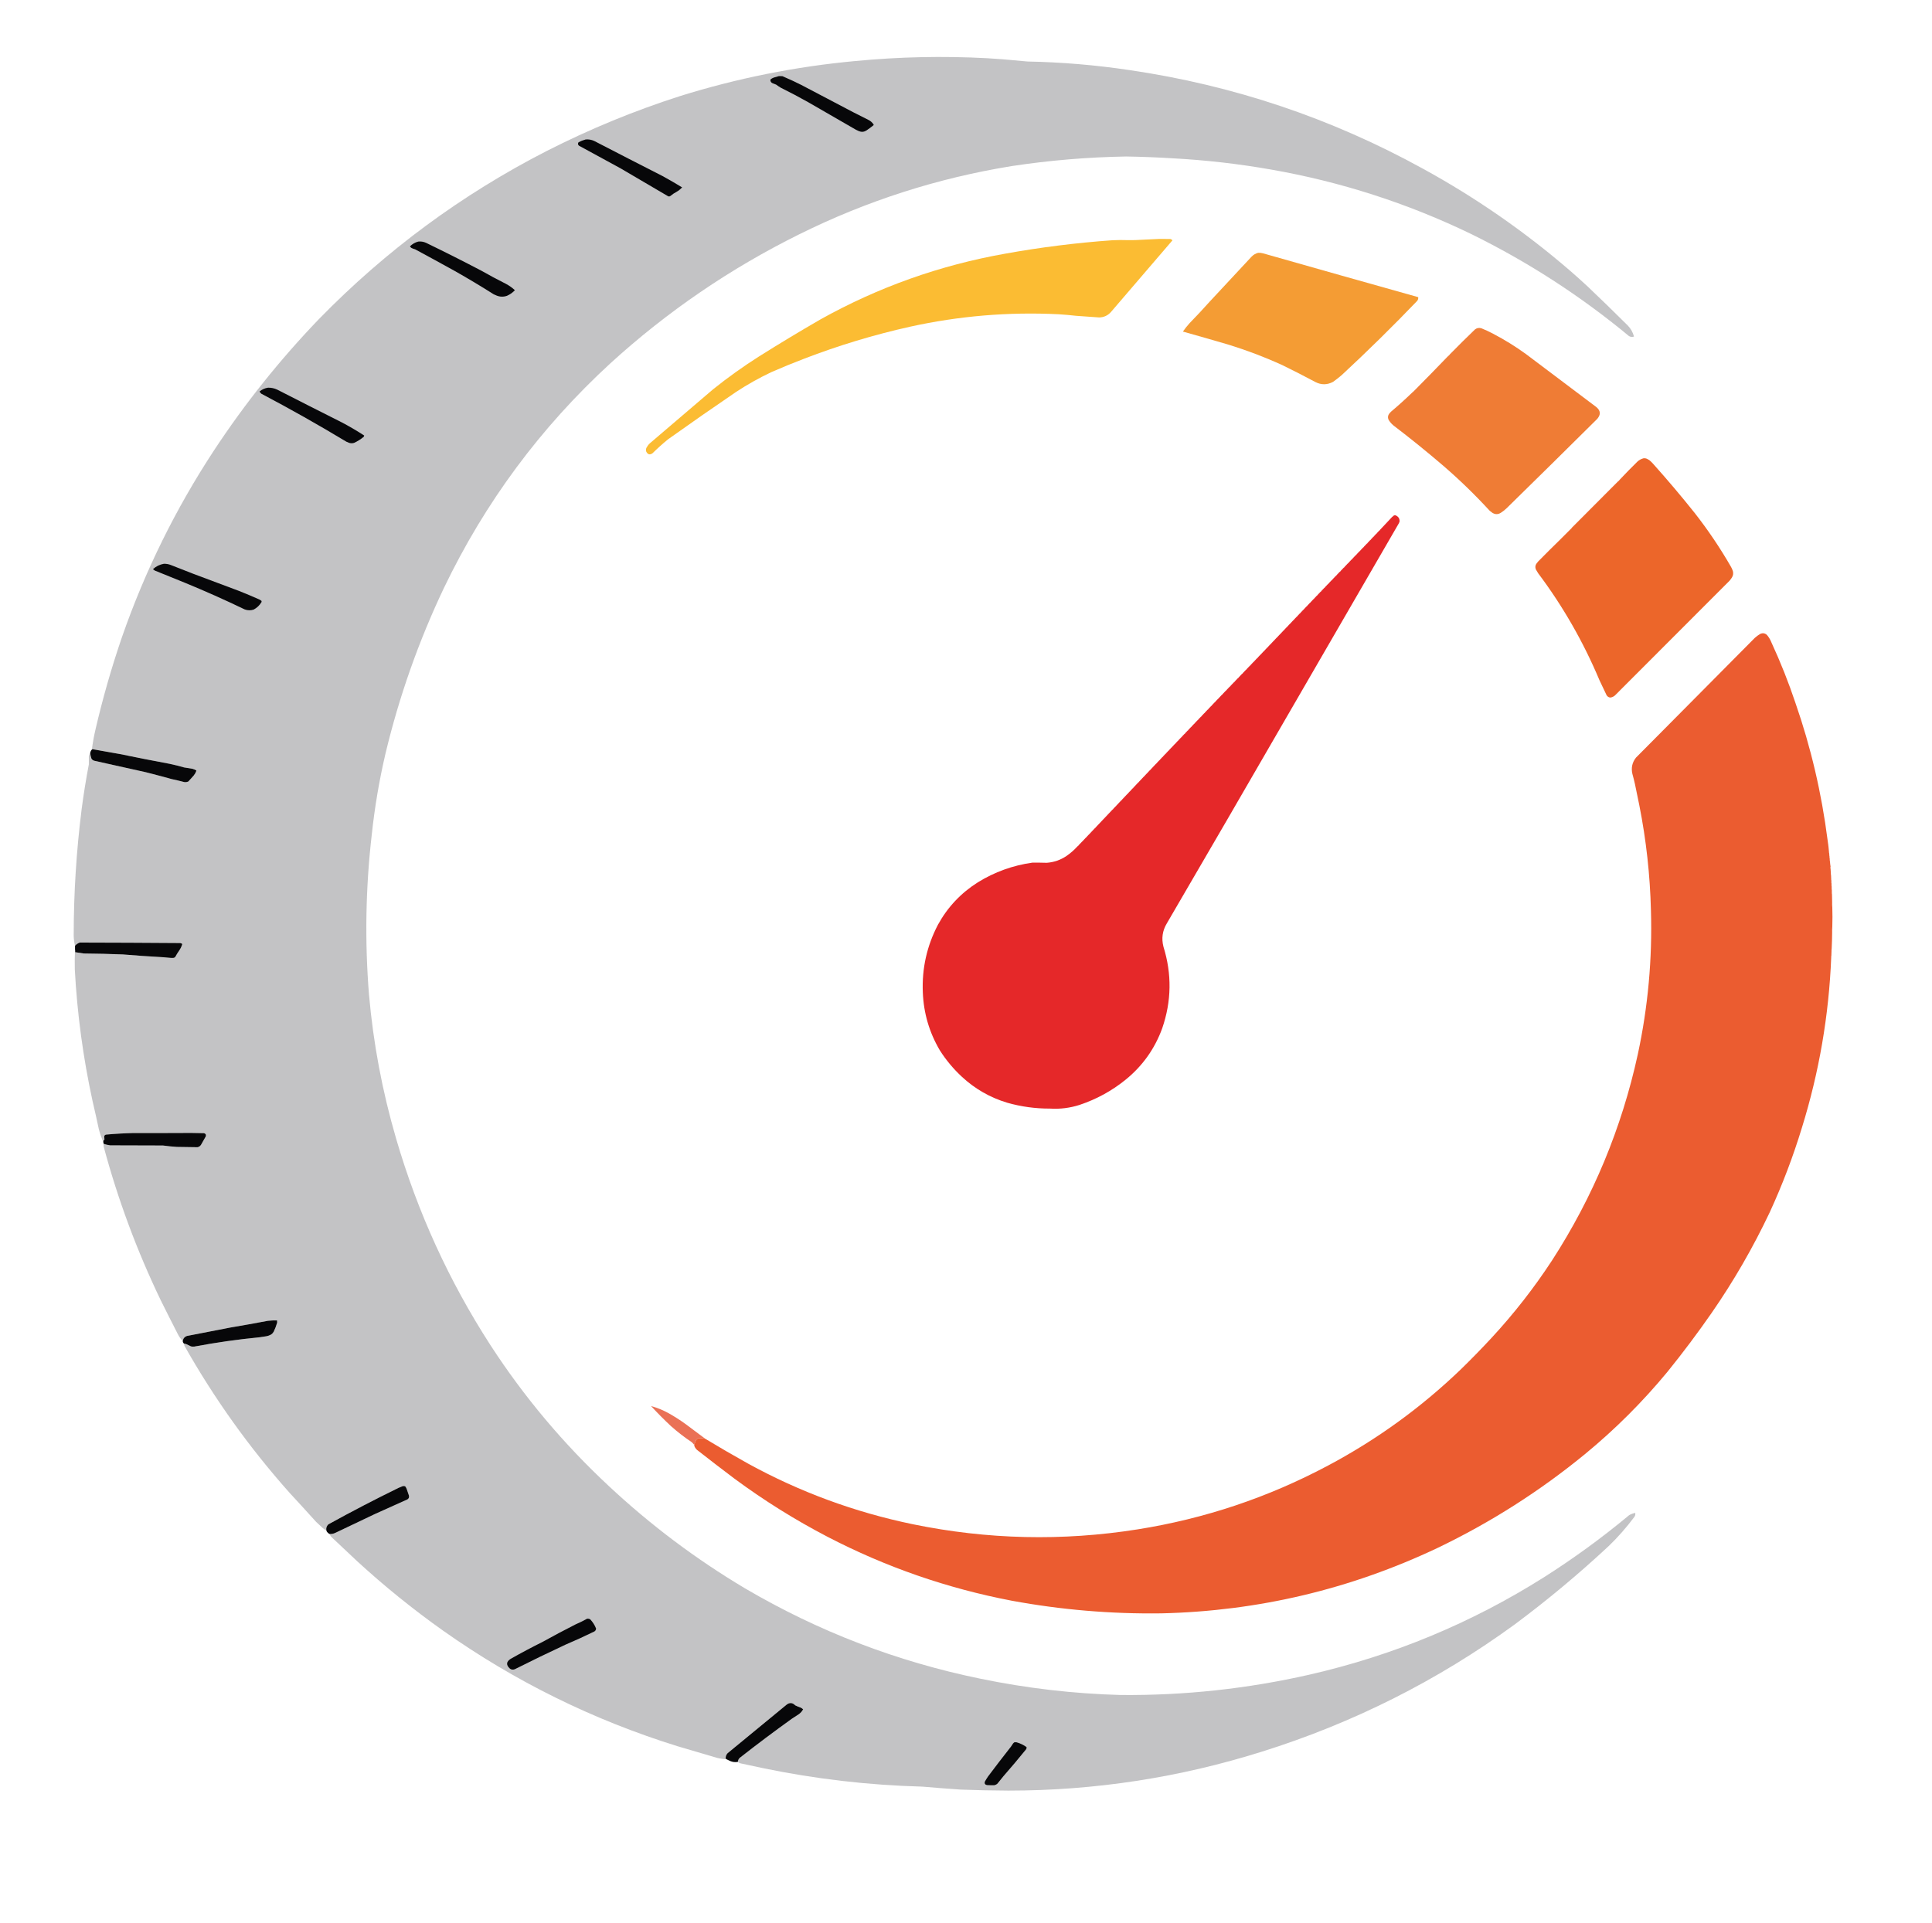 <?xml version="1.0" encoding="UTF-8"?>
<!DOCTYPE svg PUBLIC "-//W3C//DTD SVG 1.1//EN" "http://www.w3.org/Graphics/SVG/1.1/DTD/svg11.dtd">
<svg xmlns="http://www.w3.org/2000/svg" version="1.1" width="12373px" height="12318px" style="shape-rendering:geometricPrecision; text-rendering:geometricPrecision; image-rendering:optimizeQuality; fill-rule:evenodd; clip-rule:evenodd" xmlns:xlink="http://www.w3.org/1999/xlink">
<g><path style="opacity:0.334" fill="#4d4c51" d="M 4725.5,11286.5 C 4726.43,11273.5 4732.43,11263.3 4743.5,11256C 4851.14,11171.7 4960.47,11089.7 5071.5,11010C 5085.66,11000.4 5100,10991.1 5114.5,10982C 5126.83,10973.5 5136.5,10962.7 5143.5,10949.5C 5138.91,10945.4 5133.91,10941.9 5128.5,10939C 5116.07,10935 5104.07,10930 5092.5,10924C 5075.23,10906.5 5056.89,10905.1 5037.5,10920C 4911.21,11023.3 4785.21,11127 4659.5,11231C 4650.44,11241 4646.44,11252.8 4647.5,11266.5C 4650.03,11266.3 4651.7,11267.3 4652.5,11269.5C 4632.68,11268.7 4613.02,11265.9 4593.5,11261C 4508.38,11236.4 4423.38,11211.4 4338.5,11186C 3797.08,11017.3 3296.42,10770.3 2836.5,10445C 2644.86,10309.1 2462.19,10161.4 2288.5,10002C 2232.67,9949.5 2176.83,9897 2121,9844.5C 2116.72,9838.94 2113.22,9832.94 2110.5,9826.5C 2124.64,9827.44 2137.97,9824.61 2150.5,9818C 2233.83,9778.33 2317.17,9738.67 2400.5,9699C 2470.29,9667.94 2539.95,9636.61 2609.5,9605C 2618.35,9599.12 2621.51,9590.96 2619,9580.5C 2614.49,9566.78 2609.82,9553.12 2605,9539.5C 2602.86,9533.89 2600.19,9528.55 2597,9523.5C 2595.42,9521.96 2593.59,9520.79 2591.5,9520C 2587.5,9519.33 2583.5,9519.33 2579.5,9520C 2570.39,9523.39 2561.39,9527.06 2552.5,9531C 2400.36,9605.4 2250.36,9683.4 2102.5,9765C 2091.08,9776.56 2087.08,9790.06 2090.5,9805.5C 2082.54,9800.51 2074.87,9795.01 2067.5,9789C 2052.7,9775.87 2038.2,9762.37 2024,9748.5C 1968.47,9686.79 1912.47,9625.45 1856,9564.5C 1597.12,9274.07 1372.12,8959.41 1181,8620.5C 1179.81,8616.25 1179.31,8611.92 1179.5,8607.5C 1183.94,8607.75 1188.27,8608.59 1192.5,8610C 1202.68,8615.26 1213.01,8620.26 1223.5,8625C 1230.43,8626.51 1237.43,8626.84 1244.5,8626C 1384.12,8599.84 1523.29,8580.01 1662,8566.5C 1674.08,8564.39 1686.24,8562.55 1698.5,8561C 1712.19,8559.55 1725.19,8555.21 1737.5,8548C 1743.94,8543.28 1749.11,8537.45 1753,8530.5C 1762.01,8511.82 1769.34,8492.48 1775,8472.5C 1775,8467.85 1774.84,8463.19 1774.5,8458.5C 1754.76,8457.94 1735.09,8458.77 1715.5,8461C 1635.65,8476.17 1555.65,8490.5 1475.5,8504C 1382.86,8522.26 1290.2,8540.26 1197.5,8558C 1181.09,8563.89 1172.09,8575.39 1170.5,8592.5C 1169.71,8591.39 1169.21,8590.06 1169,8588.5C 1156.67,8576.17 1146.67,8562.17 1139,8546.5C 1101.82,8474.14 1065.16,8401.48 1029,8328.5C 876.954,8012.39 755.287,7684.72 664,7345.5C 663.732,7337.8 663.232,7330.13 662.5,7322.5C 663.771,7324.11 664.771,7325.94 665.5,7328C 678.569,7332.2 691.902,7335.2 705.5,7337C 818.171,7337.74 930.838,7338.07 1043.5,7338C 1073.05,7342.07 1102.72,7345.07 1132.5,7347C 1176.52,7347.2 1220.52,7347.87 1264.5,7349C 1274.8,7347.04 1282.63,7341.54 1288,7332.5C 1298.25,7315 1308.25,7297.33 1318,7279.5C 1321.03,7268.72 1317.2,7261.89 1306.5,7259C 1279.16,7258.68 1251.83,7258.18 1224.5,7257.5C 1102.17,7258.18 979.836,7258.34 857.5,7258C 798.379,7259.37 739.379,7262.71 680.5,7268C 674.864,7268.73 670.697,7271.56 668,7276.5C 667.68,7283.89 668.014,7291.23 669,7298.5C 667.862,7302.45 665.529,7305.45 662,7307.5C 661.503,7309.81 661.337,7312.14 661.5,7314.5C 649.561,7288.52 640.061,7261.52 633,7233.5C 620.305,7173.69 606.971,7114.02 593,7054.5C 532.302,6775.91 494.302,6494.25 479,6209.5C 478.115,6166.81 478.615,6124.15 480.5,6081.5C 481.49,6087.31 481.823,6093.31 481.5,6099.5C 499.772,6102.56 518.105,6105.4 536.5,6108C 619.868,6108.69 703.201,6110.69 786.5,6114C 873.069,6121.26 959.736,6127.26 1046.5,6132C 1061.2,6132.93 1075.87,6134.26 1090.5,6136C 1097.83,6136.67 1105.17,6136.67 1112.5,6136C 1116.21,6135.06 1119.37,6133.23 1122,6130.5C 1130.58,6115 1139.92,6100 1150,6085.5C 1157.86,6073.61 1163.69,6060.78 1167.5,6047C 1163.62,6044.23 1159.28,6042.23 1154.5,6041C 939.835,6039.37 725.169,6038.37 510.5,6038C 498.718,6042.29 488.718,6049.13 480.5,6058.5C 475.224,6037.63 472.391,6016.3 472,5994.5C 472.004,5722.76 489.004,5452.09 523,5182.5C 535.52,5086.71 550.853,4991.38 569,4896.5C 569.095,4879.16 569.095,4861.83 569,4844.5C 570.009,4836.95 572.842,4830.28 577.5,4824.5C 579.001,4836.83 581.834,4848.83 586,4860.5C 591.026,4867.61 597.859,4872.11 606.5,4874C 715.764,4898.53 825.098,4922.86 934.5,4947C 989.991,4961.04 1045.32,4975.71 1100.5,4991C 1124.67,4996.04 1148.67,5001.71 1172.5,5008C 1184.17,5011.91 1195.5,5011.24 1206.5,5006C 1217.97,4993.19 1229.47,4980.36 1241,4967.5C 1248.19,4958.62 1253.69,4948.79 1257.5,4938C 1257.41,4936.89 1257.08,4935.89 1256.5,4935C 1249.21,4930.86 1241.55,4927.53 1233.5,4925C 1215.18,4921.92 1196.85,4918.92 1178.5,4916C 1148.15,4907.2 1117.49,4899.53 1086.5,4893C 979.288,4873.02 872.288,4852.02 765.5,4830C 708.267,4820.21 651.1,4810.04 594,4799.5C 592.061,4799.95 590.228,4800.62 588.5,4801.5C 593.594,4760.61 600.76,4719.95 610,4679.5C 656.919,4476.15 714.252,4275.82 782,4078.5C 929.643,3655.23 1125.98,3257.23 1371,2884.5C 1568.44,2584.6 1792.11,2304.6 2042,2044.5C 2470.21,1605.42 2956.71,1246.25 3501.5,967C 3776.08,827.139 4060.08,710.139 4353.5,616C 4720.16,501.401 5094.83,426.401 5477.5,391C 5758.71,363.941 6040.38,357.941 6322.5,373C 6356.86,374.907 6391.2,377.24 6425.5,380C 6477.15,384.887 6528.82,389.554 6580.5,394C 6799.36,398.266 7017.02,416.599 7233.5,449C 7898.87,546.344 8525.54,757.011 9113.5,1081C 9449.32,1264.91 9761.98,1481.58 10051.5,1731C 10090.8,1764.93 10129.4,1799.59 10167.5,1835C 10254.2,1917.41 10340.1,2000.91 10425,2085.5C 10444.3,2105.51 10457.4,2129.01 10464.5,2156C 10453.5,2159.86 10442.8,2158.86 10432.5,2153C 10121.7,1895.27 9784.08,1676.94 9419.5,1498C 9012.26,1301.37 8585.59,1164.03 8139.5,1086C 7930.62,1049.27 7720.29,1025.27 7508.5,1014C 7409.75,1007.88 7310.92,1004.05 7212,1002.5C 6966.11,1006.59 6721.61,1027.09 6478.5,1064C 6003.63,1141.18 5550.96,1286.52 5120.5,1500C 4677.34,1719.39 4273.67,1995.05 3909.5,2327C 3461.43,2738.67 3105.93,3218.5 2843,3766.5C 2680.9,4107.78 2555.9,4462.45 2468,4830.5C 2428.52,5000.38 2399.52,5172.05 2381,5345.5C 2341.59,5686.24 2335.59,6027.57 2363,6369.5C 2390.55,6683.59 2448.55,6991.92 2537,7294.5C 2674.56,7766.21 2876.23,8207.55 3142,8618.5C 3355.98,8948.18 3607.81,9248.02 3897.5,9518C 4165.56,9768.62 4456.89,9987.62 4771.5,10175C 5241.78,10451.3 5744.78,10644.3 6280.5,10754C 6576.11,10815 6874.78,10849.7 7176.5,10858C 7584.21,10861.7 7986.88,10818.3 8384.5,10728C 8922,10605.3 9423,10397.3 9887.5,10104C 10078,9983.07 10260,9850.41 10433.5,9706C 10445.6,9698.91 10458.6,9694.08 10472.5,9691.5C 10474.4,9701.98 10471.9,9711.32 10465,9719.5C 10416,9785.15 10361.9,9846.65 10302.5,9904C 10110.7,10082.8 9910.04,10250.1 9700.5,10406C 9207.55,10765.3 8667.88,11037 8081.5,11221C 7553.5,11387.1 7012.67,11470.2 6459,11470.5C 6356.8,11470 6254.63,11467.9 6152.5,11464C 6070.78,11458.4 5989.11,11452.1 5907.5,11445C 5562.61,11435.8 5221.28,11396.2 4883.5,11326C 4836.83,11316 4790.16,11306 4743.5,11296C 4736.47,11294.7 4730.47,11291.5 4725.5,11286.5 Z"/></g>
<g><path style="opacity:1" fill="#070709" d="M 4988.5,487.5 C 4995.84,487.334 5003.17,487.5 5010.5,488C 5051.43,505.299 5091.77,523.965 5131.5,544C 5242.66,602.078 5353.66,660.412 5464.5,719C 5496.71,735.604 5529.04,751.938 5561.5,768C 5574.92,774.615 5585.75,784.115 5594,796.5C 5595.19,798.044 5595.52,799.711 5595,801.5C 5580.06,813.771 5564.56,825.271 5548.5,836C 5533.16,845.572 5517.16,846.905 5500.5,840C 5494.05,837.273 5487.71,834.273 5481.5,831C 5380,772.081 5278.33,713.414 5176.5,655C 5118.78,622.471 5060.12,591.471 5000.5,562C 4990.16,555.83 4980.16,549.163 4970.5,542C 4963.68,538.877 4956.68,536.211 4949.5,534C 4938.1,529.698 4932.94,521.532 4934,509.5C 4940.3,503.931 4947.46,499.765 4955.5,497C 4966.56,493.631 4977.56,490.465 4988.5,487.5 Z"/></g>
<g><path style="opacity:1" fill="#070709" d="M 3750.5,893.5 C 3769.69,891.789 3788.02,894.955 3805.5,903C 3951.19,978.511 4097.19,1053.51 4243.5,1128C 4285.86,1151.17 4327.52,1175.34 4368.5,1200.5C 4361.31,1207.86 4353.64,1214.69 4345.5,1221C 4334.67,1227.92 4323.67,1234.58 4312.5,1241C 4305.55,1245.62 4298.88,1250.62 4292.5,1256C 4288.02,1258.88 4283.36,1259.21 4278.5,1257C 4177,1197.08 4075.33,1137.41 3973.5,1078C 3884.83,1029.67 3796.17,981.333 3707.5,933C 3700.3,926.302 3699.63,918.969 3705.5,911C 3719.94,903.469 3734.94,897.635 3750.5,893.5 Z"/></g>
<g><path style="opacity:0.999" fill="#fbbc33" d="M 7425.5,1530.5 C 7448.84,1530.33 7472.17,1530.5 7495.5,1531C 7500.64,1532.4 7504.97,1535.07 7508.5,1539C 7507.87,1539.75 7507.37,1540.58 7507,1541.5C 7375.96,1693.54 7245.29,1845.87 7115,1998.5C 7094.83,2021.25 7069.49,2032.92 7039,2033.5C 6989.83,2030.09 6940.66,2026.59 6891.5,2023C 6853.92,2018.68 6816.25,2015.34 6778.5,2013C 6457.93,1997.24 6140.93,2023.91 5827.5,2093C 5596.39,2144.59 5370.39,2212.93 5149.5,2298C 5078.82,2325.01 5008.82,2353.68 4939.5,2384C 4860.96,2421.25 4785.63,2463.59 4713.5,2511C 4567.4,2610.44 4422.4,2711.44 4278.5,2814C 4244.18,2842.03 4211.18,2871.69 4179.5,2903C 4162.42,2915.5 4148.92,2912.33 4139,2893.5C 4135.88,2885.08 4136.21,2876.74 4140,2868.5C 4145.59,2857.84 4152.75,2848.34 4161.5,2840C 4296.21,2724.29 4431.21,2608.96 4566.5,2494C 4660.93,2418.24 4759.27,2347.9 4861.5,2283C 4990.92,2201.61 5121.92,2122.61 5254.5,2046C 5624.82,1839.44 6019.15,1699.11 6437.5,1625C 6664.62,1584.03 6893.29,1555.36 7123.5,1539C 7140.66,1538.12 7157.82,1537.62 7175,1537.5C 7206.16,1538.39 7237.33,1538.56 7268.5,1538C 7321,1535.71 7373.34,1533.21 7425.5,1530.5 Z"/></g>
<g><path style="opacity:1" fill="#070709" d="M 2678.5,1547.5 C 2696.33,1545.58 2713.33,1548.42 2729.5,1556C 2848.86,1613.85 2967.19,1673.51 3084.5,1735C 3135.37,1763.94 3187.04,1791.61 3239.5,1818C 3260.59,1829.21 3279.92,1842.88 3297.5,1859C 3282.97,1874.53 3265.97,1886.53 3246.5,1895C 3223.96,1902.76 3201.62,1902.09 3179.5,1893C 3173.5,1890.33 3167.5,1887.67 3161.5,1885C 3080.48,1833.68 2998.14,1784.34 2914.5,1737C 2829.49,1689.83 2744.15,1643.16 2658.5,1597C 2650.16,1594.91 2642.16,1591.91 2634.5,1588C 2630.81,1585.27 2627.81,1581.94 2625.5,1578C 2640.54,1563.15 2658.21,1552.98 2678.5,1547.5 Z"/></g>
<g><path style="opacity:0.999" fill="#f49c34" d="M 8057.5,1619.5 C 8068.37,1618.86 8079.04,1620.03 8089.5,1623C 8420.32,1717.22 8751.32,1810.72 9082.5,1903.5C 9083.69,1912.43 9081.52,1920.43 9076,1927.5C 8919.27,2090.9 8758.1,2249.4 8592.5,2403C 8574.74,2418.1 8556.41,2432.43 8537.5,2446C 8499.74,2466.29 8461.74,2466.63 8423.5,2447C 8353.92,2409.71 8283.58,2373.71 8212.5,2339C 8098.45,2287.15 7981.45,2242.82 7861.5,2206C 7766.29,2178.03 7670.96,2150.7 7575.5,2124C 7588.86,2104.97 7603.36,2086.8 7619,2069.5C 7662.43,2025.07 7704.77,1979.74 7746,1933.5C 7835.67,1837.17 7925.33,1740.83 8015,1644.5C 8026.88,1632.09 8041.05,1623.75 8057.5,1619.5 Z"/></g>
<g><path style="opacity:0.999" fill="#ef7c35" d="M 9046.5,2512.5 C 9050.1,2510.57 9053.1,2507.9 9055.5,2504.5C 9128.89,2430.78 9201.56,2356.44 9273.5,2281.5C 9278.5,2278.5 9282.5,2274.5 9285.5,2269.5C 9338.35,2215.48 9392.02,2162.31 9446.5,2110C 9458.98,2100.7 9472.65,2098.37 9487.5,2103C 9513.1,2113.3 9538.1,2124.97 9562.5,2138C 9635.85,2176.32 9705.85,2219.65 9772.5,2268C 9922.22,2381.38 10072.2,2494.38 10222.5,2607C 10250.9,2630.1 10253,2655.6 10229,2683.5C 10036.1,2875.06 9842.61,3065.89 9648.5,3256C 9637.07,3266.87 9624.74,3276.54 9611.5,3285C 9593.47,3296.27 9575.47,3296.27 9557.5,3285C 9551.65,3280.91 9545.99,3276.58 9540.5,3272C 9446.6,3169.76 9347.27,3073.43 9242.5,2983C 9138.55,2893.88 9032.21,2807.88 8923.5,2725C 8910.8,2714.31 8900.3,2701.81 8892,2687.5C 8886.45,2673.37 8888.45,2660.37 8898,2648.5C 8901.05,2644.91 8904.22,2641.41 8907.5,2638C 8955.2,2597.81 9001.53,2555.98 9046.5,2512.5 Z"/></g>
<g><path style="opacity:0.616" fill="#f8a071" d="M 9285.5,2269.5 C 9282.5,2274.5 9278.5,2278.5 9273.5,2281.5C 9277.17,2277.17 9281.17,2273.17 9285.5,2269.5 Z"/></g>
<g><path style="opacity:1" fill="#070709" d="M 1716.5,2483.5 C 1737.13,2483.07 1756.8,2487.24 1775.5,2496C 1911.86,2565.84 2048.52,2635.18 2185.5,2704C 2236.07,2730.43 2285.07,2759.1 2332.5,2790C 2331.3,2792.59 2330.3,2795.26 2329.5,2798C 2310.68,2813.8 2290.01,2826.8 2267.5,2837C 2256.03,2840.56 2244.7,2840.23 2233.5,2836C 2228.17,2833.67 2222.83,2831.33 2217.5,2829C 2039.38,2721.59 1858.04,2619.25 1673.5,2522C 1668.49,2518.16 1664.82,2513.33 1662.5,2507.5C 1678.35,2494.57 1696.35,2486.57 1716.5,2483.5 Z"/></g>
<g><path style="opacity:0.616" fill="#f79f70" d="M 9055.5,2504.5 C 9053.1,2507.9 9050.1,2510.57 9046.5,2512.5C 9048.9,2509.1 9051.9,2506.43 9055.5,2504.5 Z"/></g>
<g><path style="opacity:0.999" fill="#ec662a" d="M 9922.5,3524.5 C 9970.75,3477.75 10018.6,3430.42 10066,3382.5C 10066.5,3381.91 10066.6,3381.24 10066.5,3380.5C 10164.5,3282.14 10262.5,3183.81 10360.5,3085.5C 10365.8,3082.17 10370.2,3077.83 10373.5,3072.5C 10410.2,3033.26 10447.9,2994.76 10486.5,2957C 10497.4,2946.87 10510.1,2939.87 10524.5,2936C 10532.4,2934.87 10540.1,2935.87 10547.5,2939C 10553.8,2942.16 10559.8,2945.83 10565.5,2950C 10574.3,2957.5 10582.5,2965.67 10590,2974.5C 10680.3,3075.49 10767.7,3178.82 10852,3284.5C 10938.2,3394.47 11016.2,3510.13 11086,3631.5C 11091.1,3640.37 11095.1,3649.7 11098,3659.5C 11101.6,3674.17 11099.3,3687.83 11091,3700.5C 11086.7,3707.11 11082.1,3713.45 11077,3719.5C 10832.5,3964.97 10587.7,4210.14 10342.5,4455C 10333.9,4462.48 10323.9,4466.98 10312.5,4468.5C 10302.3,4467.16 10294.5,4462.16 10289,4453.5C 10273.4,4421.29 10258.1,4388.95 10243,4356.5C 10139.8,4111.37 10009.2,3883.37 9851,3672.5C 9845.94,3665.1 9841.27,3657.43 9837,3649.5C 9830.04,3633.97 9832.04,3619.64 9843,3606.5C 9845.67,3603.17 9848.33,3599.83 9851,3596.5C 9875.06,3572.61 9898.9,3548.61 9922.5,3524.5 Z"/></g>
<g><path style="opacity:0.663" fill="#f6956a" d="M 10373.5,3072.5 C 10370.2,3077.83 10365.8,3082.17 10360.5,3085.5C 10364.5,3080.83 10368.8,3076.5 10373.5,3072.5 Z"/></g>
<g><path style="opacity:1" fill="#e52829" d="M 6900.5,5421.5 C 6904.5,5419.5 6907.5,5416.5 6909.5,5412.5C 6916.53,5405.14 6923.53,5397.81 6930.5,5390.5C 6933.5,5389.5 6935.5,5387.5 6936.5,5384.5C 6942.53,5378.14 6948.53,5371.81 6954.5,5365.5C 6957.17,5364.83 6958.83,5363.17 6959.5,5360.5C 6964.86,5354.81 6970.19,5349.14 6975.5,5343.5C 6978.17,5342.83 6979.83,5341.17 6980.5,5338.5C 6991.13,5326.53 7002.13,5314.86 7013.5,5303.5C 7016.17,5302.83 7017.83,5301.17 7018.5,5298.5C 7053.5,5260.84 7088.83,5223.5 7124.5,5186.5C 7127.17,5185.83 7128.83,5184.17 7129.5,5181.5C 7134.19,5176.47 7138.86,5171.47 7143.5,5166.5C 7146.17,5165.83 7147.83,5164.17 7148.5,5161.5C 7158.8,5149.86 7169.47,5138.53 7180.5,5127.5C 7183.17,5126.83 7184.83,5125.17 7185.5,5122.5C 7195.8,5110.86 7206.47,5099.53 7217.5,5088.5C 7220.17,5087.83 7221.83,5086.17 7222.5,5083.5C 7226.83,5078.83 7231.17,5074.17 7235.5,5069.5C 7238.17,5068.83 7239.83,5067.17 7240.5,5064.5C 7244.83,5059.83 7249.17,5055.17 7253.5,5050.5C 7256.17,5049.83 7257.83,5048.17 7258.5,5045.5C 7268.8,5033.86 7279.47,5022.53 7290.5,5011.5C 7293.17,5010.83 7294.83,5009.17 7295.5,5006.5C 7305.8,4994.86 7316.47,4983.53 7327.5,4972.5C 7330.17,4971.83 7331.83,4970.17 7332.5,4967.5C 7337.17,4962.5 7341.83,4957.5 7346.5,4952.5C 7349.17,4951.83 7350.83,4950.17 7351.5,4947.5C 7356.17,4942.5 7360.83,4937.5 7365.5,4932.5C 7368.17,4931.83 7369.83,4930.17 7370.5,4927.5C 7381.5,4915.17 7392.83,4903.17 7404.5,4891.5C 7407.17,4890.83 7408.83,4889.17 7409.5,4886.5C 7414.17,4881.5 7418.83,4876.5 7423.5,4871.5C 7426.17,4870.83 7427.83,4869.17 7428.5,4866.5C 7433.5,4861.17 7438.5,4855.83 7443.5,4850.5C 7446.17,4849.83 7447.83,4848.17 7448.5,4845.5C 7453.53,4840.14 7458.53,4834.81 7463.5,4829.5C 7466.17,4828.83 7467.83,4827.17 7468.5,4824.5C 7473.53,4819.14 7478.53,4813.81 7483.5,4808.5C 7486.17,4807.83 7487.83,4806.17 7488.5,4803.5C 7493.53,4798.14 7498.53,4792.81 7503.5,4787.5C 7506.17,4786.83 7507.83,4785.17 7508.5,4782.5C 7513.53,4777.14 7518.53,4771.81 7523.5,4766.5C 7526.17,4765.83 7527.83,4764.17 7528.5,4761.5C 7533.5,4756.17 7538.5,4750.83 7543.5,4745.5C 7546.17,4744.83 7547.83,4743.17 7548.5,4740.5C 7553.86,4734.81 7559.19,4729.14 7564.5,4723.5C 7567.17,4722.83 7568.83,4721.17 7569.5,4718.5C 7574.5,4713.17 7579.5,4707.83 7584.5,4702.5C 7587.5,4701.5 7589.5,4699.5 7590.5,4696.5C 7595.5,4691.17 7600.5,4685.83 7605.5,4680.5C 7608.17,4679.83 7609.83,4678.17 7610.5,4675.5C 7615.83,4669.83 7621.17,4664.17 7626.5,4658.5C 7629.17,4657.83 7630.83,4656.17 7631.5,4653.5C 7636.83,4647.83 7642.17,4642.17 7647.5,4636.5C 7650.17,4635.83 7651.83,4634.17 7652.5,4631.5C 7657.83,4625.83 7663.17,4620.17 7668.5,4614.5C 7671.5,4613.5 7673.5,4611.5 7674.5,4608.5C 7679.86,4602.81 7685.19,4597.14 7690.5,4591.5C 7693.17,4590.83 7694.83,4589.17 7695.5,4586.5C 7700.83,4580.83 7706.17,4575.17 7711.5,4569.5C 7714.5,4568.5 7716.5,4566.5 7717.5,4563.5C 7722.83,4557.83 7728.17,4552.17 7733.5,4546.5C 7736.5,4545.5 7738.5,4543.5 7739.5,4540.5C 7744.83,4534.83 7750.17,4529.17 7755.5,4523.5C 7758.5,4522.5 7760.5,4520.5 7761.5,4517.5C 7766.86,4511.81 7772.19,4506.14 7777.5,4500.5C 7780.5,4499.5 7782.5,4497.5 7783.5,4494.5C 7789.19,4488.47 7794.86,4482.47 7800.5,4476.5C 7803.5,4475.5 7805.5,4473.5 7806.5,4470.5C 7812.53,4464.14 7818.53,4457.81 7824.5,4451.5C 7827.5,4450.5 7829.5,4448.5 7830.5,4445.5C 7836.86,4438.81 7843.19,4432.14 7849.5,4425.5C 7852.5,4424.5 7854.5,4422.5 7855.5,4419.5C 7861.83,4412.83 7868.17,4406.17 7874.5,4399.5C 7877.83,4398.17 7880.17,4395.83 7881.5,4392.5C 7888.19,4385.47 7894.86,4378.47 7901.5,4371.5C 7904.5,4370.5 7906.5,4368.5 7907.5,4365.5C 7914.17,4358.5 7920.83,4351.5 7927.5,4344.5C 7930.83,4343.17 7933.17,4340.83 7934.5,4337.5C 7940.83,4330.83 7947.17,4324.17 7953.5,4317.5C 7956.83,4316.17 7959.17,4313.83 7960.5,4310.5C 7966.86,4303.81 7973.19,4297.14 7979.5,4290.5C 7982.5,4289.5 7984.5,4287.5 7985.5,4284.5C 7991.86,4277.81 7998.19,4271.14 8004.5,4264.5C 8007.5,4263.5 8009.5,4261.5 8010.5,4258.5C 8016.53,4252.14 8022.53,4245.81 8028.5,4239.5C 8031.5,4238.5 8033.5,4236.5 8034.5,4233.5C 8039.83,4227.83 8045.17,4222.17 8050.5,4216.5C 8053.5,4215.5 8055.5,4213.5 8056.5,4210.5C 8061.83,4204.83 8067.17,4199.17 8072.5,4193.5C 8075.5,4192.5 8077.5,4190.5 8078.5,4187.5C 8083.86,4181.81 8089.19,4176.14 8094.5,4170.5C 8097.17,4169.83 8098.83,4168.17 8099.5,4165.5C 8104.83,4159.83 8110.17,4154.17 8115.5,4148.5C 8118.17,4147.83 8119.83,4146.17 8120.5,4143.5C 8125.83,4137.83 8131.17,4132.17 8136.5,4126.5C 8139.5,4125.5 8141.5,4123.5 8142.5,4120.5C 8147.5,4115.17 8152.5,4109.83 8157.5,4104.5C 8160.17,4103.83 8161.83,4102.17 8162.5,4099.5C 8167.83,4093.83 8173.17,4088.17 8178.5,4082.5C 8181.17,4081.83 8182.83,4080.17 8183.5,4077.5C 8188.86,4071.81 8194.19,4066.14 8199.5,4060.5C 8202.17,4059.83 8203.83,4058.17 8204.5,4055.5C 8209.86,4049.81 8215.19,4044.14 8220.5,4038.5C 8223.17,4037.83 8224.83,4036.17 8225.5,4033.5C 8230.86,4027.81 8236.19,4022.14 8241.5,4016.5C 8244.17,4015.83 8245.83,4014.17 8246.5,4011.5C 8251.5,4006.17 8256.5,4000.83 8261.5,3995.5C 8264.5,3994.5 8266.5,3992.5 8267.5,3989.5C 8272.5,3984.17 8277.5,3978.83 8282.5,3973.5C 8285.17,3972.83 8286.83,3971.17 8287.5,3968.5C 8292.83,3962.83 8298.17,3957.17 8303.5,3951.5C 8306.17,3950.83 8307.83,3949.17 8308.5,3946.5C 8313.83,3940.83 8319.17,3935.17 8324.5,3929.5C 8327.5,3928.5 8329.5,3926.5 8330.5,3923.5C 8335.86,3917.81 8341.19,3912.14 8346.5,3906.5C 8349.17,3905.83 8350.83,3904.17 8351.5,3901.5C 8356.83,3895.83 8362.17,3890.17 8367.5,3884.5C 8370.17,3883.83 8371.83,3882.17 8372.5,3879.5C 8378.19,3873.47 8383.86,3867.47 8389.5,3861.5C 8392.17,3860.83 8393.83,3859.17 8394.5,3856.5C 8400.19,3850.47 8405.86,3844.47 8411.5,3838.5C 8414.5,3837.5 8416.5,3835.5 8417.5,3832.5C 8422.83,3826.83 8428.17,3821.17 8433.5,3815.5C 8436.5,3814.5 8438.5,3812.5 8439.5,3809.5C 8445.17,3803.5 8450.83,3797.5 8456.5,3791.5C 8459.5,3790.5 8461.5,3788.5 8462.5,3785.5C 8468.17,3779.5 8473.83,3773.5 8479.5,3767.5C 8482.5,3766.5 8484.5,3764.5 8485.5,3761.5C 8491.5,3755.17 8497.5,3748.83 8503.5,3742.5C 8506.5,3741.5 8508.5,3739.5 8509.5,3736.5C 8515.83,3729.83 8522.17,3723.17 8528.5,3716.5C 8531.5,3715.5 8533.5,3713.5 8534.5,3710.5C 8540.83,3703.83 8547.17,3697.17 8553.5,3690.5C 8556.83,3689.17 8559.17,3686.83 8560.5,3683.5C 8566.83,3676.83 8573.17,3670.17 8579.5,3663.5C 8582.83,3662.17 8585.17,3659.83 8586.5,3656.5C 8592.83,3649.83 8599.17,3643.17 8605.5,3636.5C 8608.5,3635.5 8610.5,3633.5 8611.5,3630.5C 8618.19,3623.47 8624.86,3616.47 8631.5,3609.5C 8634.83,3608.17 8637.17,3605.83 8638.5,3602.5C 8644.86,3595.81 8651.19,3589.14 8657.5,3582.5C 8660.5,3581.5 8662.5,3579.5 8663.5,3576.5C 8669.86,3569.81 8676.19,3563.14 8682.5,3556.5C 8685.5,3555.5 8687.5,3553.5 8688.5,3550.5C 8694.5,3544.17 8700.5,3537.83 8706.5,3531.5C 8709.5,3530.5 8711.5,3528.5 8712.5,3525.5C 8718.53,3519.14 8724.53,3512.81 8730.5,3506.5C 8733.17,3505.83 8734.83,3504.17 8735.5,3501.5C 8741.53,3495.14 8747.53,3488.81 8753.5,3482.5C 8756.17,3481.83 8757.83,3480.17 8758.5,3477.5C 8763.83,3471.83 8769.17,3466.17 8774.5,3460.5C 8777.5,3459.5 8779.5,3457.5 8780.5,3454.5C 8785.53,3449.14 8790.53,3443.81 8795.5,3438.5C 8798.17,3437.83 8799.83,3436.17 8800.5,3433.5C 8805.19,3428.47 8809.86,3423.47 8814.5,3418.5C 8817.17,3417.83 8818.83,3416.17 8819.5,3413.5C 8823.83,3408.83 8828.17,3404.17 8832.5,3399.5C 8835.17,3398.83 8836.83,3397.17 8837.5,3394.5C 8863.53,3366.81 8889.53,3339.14 8915.5,3311.5C 8918.09,3310.58 8920.09,3308.91 8921.5,3306.5C 8928.04,3299.63 8935.37,3298.8 8943.5,3304C 8957.97,3312.44 8964.47,3324.94 8963,3341.5C 8962.06,3344.99 8960.72,3348.33 8959,3351.5C 8592.67,3984.17 8226.33,4616.83 7860,5249.5C 7731.25,5471.33 7602.25,5693 7473,5914.5C 7444.63,5961.38 7437.3,6011.38 7451,6064.5C 7505.55,6239.64 7502.88,6413.97 7443,6587.5C 7395.44,6718.04 7317.94,6827.21 7210.5,6915C 7121.84,6987.18 7022.84,7041.52 6913.5,7078C 6851.95,7097.74 6788.95,7105.57 6724.5,7101.5C 6631.36,7101.94 6540.03,7089.44 6450.5,7064C 6340.6,7030.75 6243.93,6975.41 6160.5,6898C 6105.83,6847.32 6058.66,6790.82 6019,6728.5C 5951.56,6614.17 5915.23,6490.5 5910,6357.5C 5903.53,6204.06 5935.86,6059.39 6007,5923.5C 6068.72,5811.11 6153.89,5720.61 6262.5,5652C 6369.81,5585.67 6486.14,5543.67 6611.5,5526C 6642.18,5525.76 6672.85,5526.1 6703.5,5527C 6749.86,5523.66 6792.19,5508.99 6830.5,5483C 6856.1,5465.24 6879.44,5444.74 6900.5,5421.5 Z"/></g>
<g><path style="opacity:0.671" fill="#f47565" d="M 8921.5,3306.5 C 8920.09,3308.91 8918.09,3310.58 8915.5,3311.5C 8916.91,3309.09 8918.91,3307.42 8921.5,3306.5 Z"/></g>
<g><path style="opacity:0.671" fill="#f57767" d="M 8837.5,3394.5 C 8836.83,3397.17 8835.17,3398.83 8832.5,3399.5C 8833.83,3397.5 8835.5,3395.83 8837.5,3394.5 Z"/></g>
<g><path style="opacity:0.671" fill="#f57767" d="M 8819.5,3413.5 C 8818.83,3416.17 8817.17,3417.83 8814.5,3418.5C 8815.83,3416.5 8817.5,3414.83 8819.5,3413.5 Z"/></g>
<g><path style="opacity:0.671" fill="#f57767" d="M 8800.5,3433.5 C 8799.83,3436.17 8798.17,3437.83 8795.5,3438.5C 8796.83,3436.5 8798.5,3434.83 8800.5,3433.5 Z"/></g>
<g><path style="opacity:0.671" fill="#f57767" d="M 8780.5,3454.5 C 8779.5,3457.5 8777.5,3459.5 8774.5,3460.5C 8776.17,3458.17 8778.17,3456.17 8780.5,3454.5 Z"/></g>
<g><path style="opacity:0.663" fill="#f79468" d="M 10066.5,3380.5 C 10066.6,3381.24 10066.5,3381.91 10066,3382.5C 10018.6,3430.42 9970.75,3477.75 9922.5,3524.5C 9970.17,3476.17 10018.2,3428.17 10066.5,3380.5 Z"/></g>
<g><path style="opacity:0.671" fill="#f47868" d="M 8758.5,3477.5 C 8757.83,3480.17 8756.17,3481.83 8753.5,3482.5C 8754.83,3480.5 8756.5,3478.83 8758.5,3477.5 Z"/></g>
<g><path style="opacity:0.671" fill="#f57968" d="M 8735.5,3501.5 C 8734.83,3504.17 8733.17,3505.83 8730.5,3506.5C 8731.83,3504.5 8733.5,3502.83 8735.5,3501.5 Z"/></g>
<g><path style="opacity:0.671" fill="#f47868" d="M 8712.5,3525.5 C 8711.5,3528.5 8709.5,3530.5 8706.5,3531.5C 8708.17,3529.17 8710.17,3527.17 8712.5,3525.5 Z"/></g>
<g><path style="opacity:0.671" fill="#f57868" d="M 8688.5,3550.5 C 8687.5,3553.5 8685.5,3555.5 8682.5,3556.5C 8684.17,3554.17 8686.17,3552.17 8688.5,3550.5 Z"/></g>
<g><path style="opacity:0.671" fill="#f57868" d="M 8663.5,3576.5 C 8662.5,3579.5 8660.5,3581.5 8657.5,3582.5C 8659.17,3580.17 8661.17,3578.17 8663.5,3576.5 Z"/></g>
<g><path style="opacity:0.671" fill="#f57767" d="M 8638.5,3602.5 C 8637.17,3605.83 8634.83,3608.17 8631.5,3609.5C 8633.5,3606.83 8635.83,3604.5 8638.5,3602.5 Z"/></g>
<g><path style="opacity:1" fill="#070709" d="M 1049.5,3611.5 C 1065.41,3611.14 1080.74,3613.98 1095.5,3620C 1143.05,3638.94 1190.72,3657.61 1238.5,3676C 1335.48,3712.33 1432.48,3748.66 1529.5,3785C 1573.48,3802.49 1617.15,3820.82 1660.5,3840C 1665.27,3842.44 1669.77,3845.27 1674,3848.5C 1675.42,3851.03 1675.75,3853.7 1675,3856.5C 1662.73,3877.43 1645.9,3893.6 1624.5,3905C 1605.44,3911.14 1586.44,3910.8 1567.5,3904C 1440.52,3842.84 1311.85,3785.51 1181.5,3732C 1118.25,3706.14 1054.91,3680.47 991.5,3655C 987.217,3652.38 983.217,3649.38 979.5,3646C 999.589,3627.79 1022.92,3616.29 1049.5,3611.5 Z"/></g>
<g><path style="opacity:0.671" fill="#f57868" d="M 8611.5,3630.5 C 8610.5,3633.5 8608.5,3635.5 8605.5,3636.5C 8607.17,3634.17 8609.17,3632.17 8611.5,3630.5 Z"/></g>
<g><path style="opacity:0.671" fill="#f57867" d="M 8586.5,3656.5 C 8585.17,3659.83 8582.83,3662.17 8579.5,3663.5C 8581.5,3660.83 8583.83,3658.5 8586.5,3656.5 Z"/></g>
<g><path style="opacity:0.671" fill="#f57867" d="M 8560.5,3683.5 C 8559.17,3686.83 8556.83,3689.17 8553.5,3690.5C 8555.5,3687.83 8557.83,3685.5 8560.5,3683.5 Z"/></g>
<g><path style="opacity:0.671" fill="#f57868" d="M 8534.5,3710.5 C 8533.5,3713.5 8531.5,3715.5 8528.5,3716.5C 8530.17,3714.17 8532.17,3712.17 8534.5,3710.5 Z"/></g>
<g><path style="opacity:0.671" fill="#f57868" d="M 8509.5,3736.5 C 8508.5,3739.5 8506.5,3741.5 8503.5,3742.5C 8505.17,3740.17 8507.17,3738.17 8509.5,3736.5 Z"/></g>
<g><path style="opacity:0.671" fill="#f47868" d="M 8485.5,3761.5 C 8484.5,3764.5 8482.5,3766.5 8479.5,3767.5C 8481.17,3765.17 8483.17,3763.17 8485.5,3761.5 Z"/></g>
<g><path style="opacity:0.671" fill="#f57767" d="M 8462.5,3785.5 C 8461.5,3788.5 8459.5,3790.5 8456.5,3791.5C 8458.17,3789.17 8460.17,3787.17 8462.5,3785.5 Z"/></g>
<g><path style="opacity:0.671" fill="#f47868" d="M 8439.5,3809.5 C 8438.5,3812.5 8436.5,3814.5 8433.5,3815.5C 8435.17,3813.17 8437.17,3811.17 8439.5,3809.5 Z"/></g>
<g><path style="opacity:0.671" fill="#f57767" d="M 8417.5,3832.5 C 8416.5,3835.5 8414.5,3837.5 8411.5,3838.5C 8413.17,3836.17 8415.17,3834.17 8417.5,3832.5 Z"/></g>
<g><path style="opacity:0.671" fill="#f57968" d="M 8394.5,3856.5 C 8393.83,3859.17 8392.17,3860.83 8389.5,3861.5C 8390.83,3859.5 8392.5,3857.83 8394.5,3856.5 Z"/></g>
<g><path style="opacity:0.671" fill="#f57968" d="M 8372.5,3879.5 C 8371.83,3882.17 8370.17,3883.83 8367.5,3884.5C 8368.83,3882.5 8370.5,3880.83 8372.5,3879.5 Z"/></g>
<g><path style="opacity:0.671" fill="#f57868" d="M 8351.5,3901.5 C 8350.83,3904.17 8349.17,3905.83 8346.5,3906.5C 8347.83,3904.5 8349.5,3902.83 8351.5,3901.5 Z"/></g>
<g><path style="opacity:0.671" fill="#f57767" d="M 8330.5,3923.5 C 8329.5,3926.5 8327.5,3928.5 8324.5,3929.5C 8326.17,3927.17 8328.17,3925.17 8330.5,3923.5 Z"/></g>
<g><path style="opacity:0.671" fill="#f57968" d="M 8308.5,3946.5 C 8307.83,3949.17 8306.17,3950.83 8303.5,3951.5C 8304.83,3949.5 8306.5,3947.83 8308.5,3946.5 Z"/></g>
<g><path style="opacity:0.671" fill="#f57968" d="M 8287.5,3968.5 C 8286.83,3971.17 8285.17,3972.83 8282.5,3973.5C 8283.83,3971.5 8285.5,3969.83 8287.5,3968.5 Z"/></g>
<g><path style="opacity:0.671" fill="#f57767" d="M 8267.5,3989.5 C 8266.5,3992.5 8264.5,3994.5 8261.5,3995.5C 8263.17,3993.17 8265.17,3991.17 8267.5,3989.5 Z"/></g>
<g><path style="opacity:0.671" fill="#f57767" d="M 8246.5,4011.5 C 8245.83,4014.17 8244.17,4015.83 8241.5,4016.5C 8242.83,4014.5 8244.5,4012.83 8246.5,4011.5 Z"/></g>
<g><path style="opacity:0.671" fill="#f57868" d="M 8225.5,4033.5 C 8224.83,4036.17 8223.17,4037.83 8220.5,4038.5C 8221.83,4036.5 8223.5,4034.83 8225.5,4033.5 Z"/></g>
<g><path style="opacity:1" fill="#eb5c30" d="M 11704.5,5382.5 C 11704.2,5384.1 11704.6,5385.43 11705.5,5386.5C 11705.5,5387.83 11705.5,5389.17 11705.5,5390.5C 11705.2,5392.1 11705.6,5393.43 11706.5,5394.5C 11706.5,5395.83 11706.5,5397.17 11706.5,5398.5C 11706.2,5400.1 11706.6,5401.43 11707.5,5402.5C 11710,5421.78 11712,5441.11 11713.5,5460.5C 11713.2,5462.1 11713.6,5463.43 11714.5,5464.5C 11714.5,5466.17 11714.5,5467.83 11714.5,5469.5C 11714.2,5471.41 11714.5,5473.08 11715.5,5474.5C 11715.5,5476.17 11715.5,5477.83 11715.5,5479.5C 11715.2,5481.41 11715.5,5483.08 11716.5,5484.5C 11716.5,5486.17 11716.5,5487.83 11716.5,5489.5C 11716.2,5491.74 11716.5,5493.74 11717.5,5495.5C 11718.2,5500.8 11718.5,5506.14 11718.5,5511.5C 11718.2,5513.41 11718.5,5515.08 11719.5,5516.5C 11720.1,5528.46 11721.5,5540.29 11723.5,5552C 11722.6,5554.04 11722.2,5556.21 11722.5,5558.5C 11722.2,5561.06 11722.5,5563.39 11723.5,5565.5C 11724.5,5576.81 11725.2,5588.14 11725.5,5599.5C 11725.2,5602.39 11725.5,5605.05 11726.5,5607.5C 11727.2,5615.48 11727.5,5623.48 11727.5,5631.5C 11727.2,5634.71 11727.5,5637.71 11728.5,5640.5C 11728.5,5643.5 11728.5,5646.5 11728.5,5649.5C 11728.2,5653.04 11728.5,5656.38 11729.5,5659.5C 11729.5,5662.5 11729.5,5665.5 11729.5,5668.5C 11729.2,5672.37 11729.5,5676.04 11730.5,5679.5C 11730.5,5682.83 11730.5,5686.17 11730.5,5689.5C 11730.2,5694.03 11730.5,5698.37 11731.5,5702.5C 11731.5,5706.5 11731.5,5710.5 11731.5,5714.5C 11731.2,5719.69 11731.5,5724.69 11732.5,5729.5C 11733.3,5746.82 11733.6,5764.16 11733.5,5781.5C 11733.2,5792.01 11733.5,5802.35 11734.5,5812.5C 11735.8,5853.83 11735.8,5895.17 11734.5,5936.5C 11733.5,5947.99 11733.2,5959.65 11733.5,5971.5C 11733.3,6006.52 11732.3,6041.52 11730.5,6076.5C 11729.5,6081.31 11729.2,6086.31 11729.5,6091.5C 11729.6,6101.52 11729.3,6111.52 11728.5,6121.5C 11727.5,6125.63 11727.2,6129.97 11727.5,6134.5C 11712.5,6505.74 11650,6868.74 11540,7223.5C 11483.5,7408.97 11414.9,7589.63 11334,7765.5C 11226.9,7991.85 11102.6,8207.19 10961,8411.5C 10871.6,8540.23 10777.6,8665.56 10679,8787.5C 10519.8,8980.37 10343.6,9156.2 10150.5,9315C 9861.53,9551.96 9547.53,9751.96 9208.5,9915C 8648.35,10180.6 8058.02,10320.6 7437.5,10335C 7115.5,10339.4 6796.16,10312.4 6479.5,10254C 6066.34,10174.9 5673.34,10038.6 5300.5,9845C 5091.24,9735.94 4892.24,9611.6 4703.5,9472C 4625.26,9413.1 4547.6,9353.43 4470.5,9293C 4459.66,9285.5 4451.82,9275.66 4447,9263.5C 4445.95,9261.08 4445.79,9258.75 4446.5,9256.5C 4448.91,9244.95 4452.91,9233.95 4458.5,9223.5C 4467.75,9213.5 4478.58,9210.16 4491,9213.5C 4492.4,9212.95 4493.73,9212.62 4495,9212.5C 4502.35,9214.31 4509.52,9215.65 4516.5,9216.5C 4606.46,9270.82 4697.46,9323.66 4789.5,9375C 5121.73,9557.41 5473.73,9687.08 5845.5,9764C 6323.49,9862.35 6803.49,9873.35 7285.5,9797C 7715.44,9728.69 8122.1,9592.36 8505.5,9388C 8817.24,9222.31 9100.58,9016.98 9355.5,8772C 9423.15,8706.02 9488.98,8638.52 9553,8569.5C 9696.13,8414.76 9825.13,8249.43 9940,8073.5C 10202.5,7667.61 10385.5,7227.61 10489,6753.5C 10554.3,6449.59 10582.3,6142.25 10573,5831.5C 10567.4,5605.72 10542.8,5382.06 10499,5160.5C 10489.7,5115.17 10480.3,5069.83 10471,5024.5C 10466,5001.67 10460.3,4979.01 10454,4956.5C 10445.4,4918.44 10453.1,4884.11 10477,4853.5C 10523.6,4805.91 10570.6,4758.58 10618,4711.5C 10824.5,4502.69 11031.3,4294.19 11238.5,4086C 11249,4076.51 11260.3,4068.18 11272.5,4061C 11288.8,4053.4 11303.5,4055.74 11316.5,4068C 11328.5,4082.45 11337.9,4098.12 11344.5,4115C 11403.4,4242.6 11454.7,4371.94 11498.5,4503C 11597,4786.1 11665.7,5079.27 11704.5,5382.5 Z"/></g>
<g><path style="opacity:0.671" fill="#f47868" d="M 8204.5,4055.5 C 8203.83,4058.17 8202.17,4059.83 8199.5,4060.5C 8200.83,4058.5 8202.5,4056.83 8204.5,4055.5 Z"/></g>
<g><path style="opacity:0.671" fill="#f57968" d="M 8183.5,4077.5 C 8182.83,4080.17 8181.17,4081.83 8178.5,4082.5C 8179.83,4080.5 8181.5,4078.83 8183.5,4077.5 Z"/></g>
<g><path style="opacity:0.671" fill="#f57968" d="M 8162.5,4099.5 C 8161.83,4102.17 8160.17,4103.83 8157.5,4104.5C 8158.83,4102.5 8160.5,4100.83 8162.5,4099.5 Z"/></g>
<g><path style="opacity:0.671" fill="#f57767" d="M 8142.5,4120.5 C 8141.5,4123.5 8139.5,4125.5 8136.5,4126.5C 8138.17,4124.17 8140.17,4122.17 8142.5,4120.5 Z"/></g>
<g><path style="opacity:0.671" fill="#f57968" d="M 8120.5,4143.5 C 8119.83,4146.17 8118.17,4147.83 8115.5,4148.5C 8116.83,4146.5 8118.5,4144.83 8120.5,4143.5 Z"/></g>
<g><path style="opacity:0.671" fill="#f47868" d="M 8099.5,4165.5 C 8098.83,4168.17 8097.17,4169.83 8094.5,4170.5C 8095.83,4168.5 8097.5,4166.83 8099.5,4165.5 Z"/></g>
<g><path style="opacity:0.671" fill="#f57767" d="M 8078.5,4187.5 C 8077.5,4190.5 8075.5,4192.5 8072.5,4193.5C 8074.17,4191.17 8076.17,4189.17 8078.5,4187.5 Z"/></g>
<g><path style="opacity:0.671" fill="#f57868" d="M 8056.5,4210.5 C 8055.5,4213.5 8053.5,4215.5 8050.5,4216.5C 8052.17,4214.17 8054.17,4212.17 8056.5,4210.5 Z"/></g>
<g><path style="opacity:0.671" fill="#f57767" d="M 8034.5,4233.5 C 8033.5,4236.5 8031.5,4238.5 8028.5,4239.5C 8030.17,4237.17 8032.17,4235.17 8034.5,4233.5 Z"/></g>
<g><path style="opacity:0.671" fill="#f57868" d="M 8010.5,4258.5 C 8009.5,4261.5 8007.5,4263.5 8004.5,4264.5C 8006.17,4262.17 8008.17,4260.17 8010.5,4258.5 Z"/></g>
<g><path style="opacity:0.671" fill="#f47868" d="M 7985.5,4284.5 C 7984.5,4287.5 7982.5,4289.5 7979.5,4290.5C 7981.17,4288.17 7983.17,4286.17 7985.5,4284.5 Z"/></g>
<g><path style="opacity:0.671" fill="#f57767" d="M 7960.5,4310.5 C 7959.17,4313.83 7956.83,4316.17 7953.5,4317.5C 7955.5,4314.83 7957.83,4312.5 7960.5,4310.5 Z"/></g>
<g><path style="opacity:0.671" fill="#f57767" d="M 7934.5,4337.5 C 7933.17,4340.83 7930.83,4343.17 7927.5,4344.5C 7929.5,4341.83 7931.83,4339.5 7934.5,4337.5 Z"/></g>
<g><path style="opacity:0.671" fill="#f57868" d="M 7907.5,4365.5 C 7906.5,4368.5 7904.5,4370.5 7901.5,4371.5C 7903.17,4369.17 7905.17,4367.17 7907.5,4365.5 Z"/></g>
<g><path style="opacity:0.671" fill="#f47868" d="M 7881.5,4392.5 C 7880.17,4395.83 7877.83,4398.17 7874.5,4399.5C 7876.5,4396.83 7878.83,4394.5 7881.5,4392.5 Z"/></g>
<g><path style="opacity:0.671" fill="#f47868" d="M 7855.5,4419.5 C 7854.5,4422.5 7852.5,4424.5 7849.5,4425.5C 7851.17,4423.17 7853.17,4421.17 7855.5,4419.5 Z"/></g>
<g><path style="opacity:0.671" fill="#f57868" d="M 7830.5,4445.5 C 7829.5,4448.5 7827.5,4450.5 7824.5,4451.5C 7826.17,4449.17 7828.17,4447.17 7830.5,4445.5 Z"/></g>
<g><path style="opacity:0.671" fill="#f57868" d="M 7806.5,4470.5 C 7805.5,4473.5 7803.5,4475.5 7800.5,4476.5C 7802.17,4474.17 7804.17,4472.17 7806.5,4470.5 Z"/></g>
<g><path style="opacity:0.671" fill="#f57767" d="M 7783.5,4494.5 C 7782.5,4497.5 7780.5,4499.5 7777.5,4500.5C 7779.17,4498.17 7781.17,4496.17 7783.5,4494.5 Z"/></g>
<g><path style="opacity:0.671" fill="#f57767" d="M 7761.5,4517.5 C 7760.5,4520.5 7758.5,4522.5 7755.5,4523.5C 7757.17,4521.17 7759.17,4519.17 7761.5,4517.5 Z"/></g>
<g><path style="opacity:0.671" fill="#f57767" d="M 7739.5,4540.5 C 7738.5,4543.5 7736.5,4545.5 7733.5,4546.5C 7735.17,4544.17 7737.17,4542.17 7739.5,4540.5 Z"/></g>
<g><path style="opacity:0.671" fill="#f57868" d="M 7717.5,4563.5 C 7716.5,4566.5 7714.5,4568.5 7711.5,4569.5C 7713.17,4567.17 7715.17,4565.17 7717.5,4563.5 Z"/></g>
<g><path style="opacity:0.671" fill="#f47868" d="M 7695.5,4586.5 C 7694.83,4589.17 7693.17,4590.83 7690.5,4591.5C 7691.83,4589.5 7693.5,4587.83 7695.5,4586.5 Z"/></g>
<g><path style="opacity:0.671" fill="#f57767" d="M 7674.5,4608.5 C 7673.5,4611.5 7671.5,4613.5 7668.5,4614.5C 7670.17,4612.17 7672.17,4610.17 7674.5,4608.5 Z"/></g>
<g><path style="opacity:0.671" fill="#f57968" d="M 7652.5,4631.5 C 7651.83,4634.17 7650.17,4635.83 7647.5,4636.5C 7648.83,4634.5 7650.5,4632.83 7652.5,4631.5 Z"/></g>
<g><path style="opacity:0.671" fill="#f57968" d="M 7631.5,4653.5 C 7630.83,4656.17 7629.17,4657.83 7626.5,4658.5C 7627.83,4656.5 7629.5,4654.83 7631.5,4653.5 Z"/></g>
<g><path style="opacity:0.671" fill="#f57968" d="M 7610.5,4675.5 C 7609.83,4678.17 7608.17,4679.83 7605.5,4680.5C 7606.83,4678.5 7608.5,4676.83 7610.5,4675.5 Z"/></g>
<g><path style="opacity:0.671" fill="#f57767" d="M 7590.5,4696.5 C 7589.5,4699.5 7587.5,4701.5 7584.5,4702.5C 7586.17,4700.17 7588.17,4698.17 7590.5,4696.5 Z"/></g>
<g><path style="opacity:0.671" fill="#f57868" d="M 7569.5,4718.5 C 7568.83,4721.17 7567.17,4722.83 7564.5,4723.5C 7565.83,4721.5 7567.5,4719.83 7569.5,4718.5 Z"/></g>
<g><path style="opacity:0.671" fill="#f57968" d="M 7548.5,4740.5 C 7547.83,4743.17 7546.17,4744.83 7543.5,4745.5C 7544.83,4743.5 7546.5,4741.83 7548.5,4740.5 Z"/></g>
<g><path style="opacity:0.671" fill="#f57868" d="M 7528.5,4761.5 C 7527.83,4764.17 7526.17,4765.83 7523.5,4766.5C 7524.83,4764.5 7526.5,4762.83 7528.5,4761.5 Z"/></g>
<g><path style="opacity:0.671" fill="#f57868" d="M 7508.5,4782.5 C 7507.83,4785.17 7506.17,4786.83 7503.5,4787.5C 7504.83,4785.5 7506.5,4783.83 7508.5,4782.5 Z"/></g>
<g><path style="opacity:1" fill="#070709" d="M 577.5,4824.5 C 578.756,4815.66 582.422,4807.99 588.5,4801.5C 590.228,4800.62 592.061,4799.95 594,4799.5C 651.1,4810.04 708.267,4820.21 765.5,4830C 872.288,4852.02 979.288,4873.02 1086.5,4893C 1117.49,4899.53 1148.15,4907.2 1178.5,4916C 1196.85,4918.92 1215.18,4921.92 1233.5,4925C 1241.55,4927.53 1249.21,4930.86 1256.5,4935C 1257.08,4935.89 1257.41,4936.89 1257.5,4938C 1253.69,4948.79 1248.19,4958.62 1241,4967.5C 1229.47,4980.36 1217.97,4993.19 1206.5,5006C 1195.5,5011.24 1184.17,5011.91 1172.5,5008C 1148.67,5001.71 1124.67,4996.04 1100.5,4991C 1045.32,4975.71 989.991,4961.04 934.5,4947C 825.098,4922.86 715.764,4898.53 606.5,4874C 597.859,4872.11 591.026,4867.61 586,4860.5C 581.834,4848.83 579.001,4836.83 577.5,4824.5 Z"/></g>
<g><path style="opacity:0.671" fill="#f57767" d="M 7488.5,4803.5 C 7487.83,4806.17 7486.17,4807.83 7483.5,4808.5C 7484.83,4806.5 7486.5,4804.83 7488.5,4803.5 Z"/></g>
<g><path style="opacity:0.671" fill="#f57767" d="M 7468.5,4824.5 C 7467.83,4827.17 7466.17,4828.83 7463.5,4829.5C 7464.83,4827.5 7466.5,4825.83 7468.5,4824.5 Z"/></g>
<g><path style="opacity:0.671" fill="#f57868" d="M 7448.5,4845.5 C 7447.83,4848.17 7446.17,4849.83 7443.5,4850.5C 7444.83,4848.5 7446.5,4846.83 7448.5,4845.5 Z"/></g>
<g><path style="opacity:0.671" fill="#f57968" d="M 7428.5,4866.5 C 7427.83,4869.17 7426.17,4870.83 7423.5,4871.5C 7424.83,4869.5 7426.5,4867.83 7428.5,4866.5 Z"/></g>
<g><path style="opacity:0.671" fill="#f57868" d="M 7409.5,4886.5 C 7408.83,4889.17 7407.17,4890.83 7404.5,4891.5C 7405.83,4889.5 7407.5,4887.83 7409.5,4886.5 Z"/></g>
<g><path style="opacity:0.671" fill="#f47868" d="M 7370.5,4927.5 C 7369.83,4930.17 7368.17,4931.83 7365.5,4932.5C 7366.83,4930.5 7368.5,4928.83 7370.5,4927.5 Z"/></g>
<g><path style="opacity:0.671" fill="#f57868" d="M 7351.5,4947.5 C 7350.83,4950.17 7349.17,4951.83 7346.5,4952.5C 7347.83,4950.5 7349.5,4948.83 7351.5,4947.5 Z"/></g>
<g><path style="opacity:0.671" fill="#f57868" d="M 7332.5,4967.5 C 7331.83,4970.17 7330.17,4971.83 7327.5,4972.5C 7328.83,4970.5 7330.5,4968.83 7332.5,4967.5 Z"/></g>
<g><path style="opacity:0.671" fill="#f57767" d="M 7295.5,5006.5 C 7294.83,5009.17 7293.17,5010.83 7290.5,5011.5C 7291.83,5009.5 7293.5,5007.83 7295.5,5006.5 Z"/></g>
<g><path style="opacity:0.671" fill="#f47868" d="M 7258.5,5045.5 C 7257.83,5048.17 7256.17,5049.83 7253.5,5050.5C 7254.83,5048.5 7256.5,5046.83 7258.5,5045.5 Z"/></g>
<g><path style="opacity:0.671" fill="#f57868" d="M 7240.5,5064.5 C 7239.83,5067.17 7238.17,5068.83 7235.5,5069.5C 7236.83,5067.5 7238.5,5065.83 7240.5,5064.5 Z"/></g>
<g><path style="opacity:0.671" fill="#f57767" d="M 7222.5,5083.5 C 7221.83,5086.17 7220.17,5087.83 7217.5,5088.5C 7218.83,5086.5 7220.5,5084.83 7222.5,5083.5 Z"/></g>
<g><path style="opacity:0.671" fill="#f57868" d="M 7185.5,5122.5 C 7184.83,5125.17 7183.17,5126.83 7180.5,5127.5C 7181.83,5125.5 7183.5,5123.83 7185.5,5122.5 Z"/></g>
<g><path style="opacity:0.671" fill="#f57767" d="M 7148.5,5161.5 C 7147.83,5164.17 7146.17,5165.83 7143.5,5166.5C 7144.83,5164.5 7146.5,5162.83 7148.5,5161.5 Z"/></g>
<g><path style="opacity:0.671" fill="#f57767" d="M 7129.5,5181.5 C 7128.83,5184.17 7127.17,5185.83 7124.5,5186.5C 7125.83,5184.5 7127.5,5182.83 7129.5,5181.5 Z"/></g>
<g><path style="opacity:0.671" fill="#f47868" d="M 7018.5,5298.5 C 7017.83,5301.17 7016.17,5302.83 7013.5,5303.5C 7014.83,5301.5 7016.5,5299.83 7018.5,5298.5 Z"/></g>
<g><path style="opacity:0.671" fill="#f47868" d="M 6980.5,5338.5 C 6979.83,5341.17 6978.17,5342.83 6975.5,5343.5C 6976.83,5341.5 6978.5,5339.83 6980.5,5338.5 Z"/></g>
<g><path style="opacity:0.671" fill="#f47868" d="M 6959.5,5360.5 C 6958.83,5363.17 6957.17,5364.83 6954.5,5365.5C 6955.83,5363.5 6957.5,5361.83 6959.5,5360.5 Z"/></g>
<g><path style="opacity:0.251" fill="#f8ae99" d="M 11704.5,5382.5 C 11705.2,5383.53 11705.9,5384.7 11706.5,5386C 11706.3,5386.4 11705.9,5386.57 11705.5,5386.5C 11704.6,5385.43 11704.2,5384.1 11704.5,5382.5 Z"/></g>
<g><path style="opacity:0.671" fill="#f47868" d="M 6936.5,5384.5 C 6935.5,5387.5 6933.5,5389.5 6930.5,5390.5C 6932.17,5388.17 6934.17,5386.17 6936.5,5384.5 Z"/></g>
<g><path style="opacity:0.251" fill="#f8ae99" d="M 11705.5,5390.5 C 11706.2,5391.53 11706.9,5392.7 11707.5,5394C 11707.3,5394.4 11706.9,5394.57 11706.5,5394.5C 11705.6,5393.43 11705.2,5392.1 11705.5,5390.5 Z"/></g>
<g><path style="opacity:0.251" fill="#f8ae99" d="M 11706.5,5398.5 C 11707.2,5399.53 11707.9,5400.7 11708.5,5402C 11708.3,5402.4 11707.9,5402.57 11707.5,5402.5C 11706.6,5401.43 11706.2,5400.1 11706.5,5398.5 Z"/></g>
<g><path style="opacity:0.671" fill="#f57667" d="M 6909.5,5412.5 C 6907.5,5416.5 6904.5,5419.5 6900.5,5421.5C 6903.17,5418.17 6906.17,5415.17 6909.5,5412.5 Z"/></g>
<g><path style="opacity:0.251" fill="#f8ae99" d="M 11713.5,5460.5 C 11714.2,5461.53 11714.9,5462.7 11715.5,5464C 11715.3,5464.4 11714.9,5464.57 11714.5,5464.5C 11713.6,5463.43 11713.2,5462.1 11713.5,5460.5 Z"/></g>
<g><path style="opacity:0.251" fill="#f6b19c" d="M 11714.5,5469.5 C 11715.2,5470.88 11715.9,5472.38 11716.5,5474C 11716.3,5474.4 11715.9,5474.57 11715.5,5474.5C 11714.5,5473.08 11714.2,5471.41 11714.5,5469.5 Z"/></g>
<g><path style="opacity:0.251" fill="#f6b19c" d="M 11715.5,5479.5 C 11716.2,5480.88 11716.9,5482.38 11717.5,5484C 11717.3,5484.4 11716.9,5484.57 11716.5,5484.5C 11715.5,5483.08 11715.2,5481.41 11715.5,5479.5 Z"/></g>
<g><path style="opacity:0.337" fill="#f6ac97" d="M 11716.5,5489.5 C 11717.8,5491.44 11718.2,5493.44 11717.5,5495.5C 11716.5,5493.74 11716.2,5491.74 11716.5,5489.5 Z"/></g>
<g><path style="opacity:0.298" fill="#f8b0a2" d="M 11718.5,5511.5 C 11719.2,5512.88 11719.9,5514.38 11720.5,5516C 11720.3,5516.4 11719.9,5516.57 11719.5,5516.5C 11718.5,5515.08 11718.2,5513.41 11718.5,5511.5 Z"/></g>
<g><path style="opacity:0.298" fill="#f7ab9b" d="M 11722.5,5558.5 C 11723.2,5560.22 11723.9,5562.05 11724.5,5564C 11723.9,5564.38 11723.6,5564.88 11723.5,5565.5C 11722.5,5563.39 11722.2,5561.06 11722.5,5558.5 Z"/></g>
<g><path style="opacity:0.298" fill="#f8b1a0" d="M 11725.5,5599.5 C 11726.2,5601.56 11726.9,5603.72 11727.5,5606C 11726.9,5606.38 11726.6,5606.88 11726.5,5607.5C 11725.5,5605.05 11725.2,5602.39 11725.5,5599.5 Z"/></g>
<g><path style="opacity:0.325" fill="#f6b19f" d="M 11727.5,5631.5 C 11728.8,5634.44 11729.2,5637.44 11728.5,5640.5C 11727.5,5637.71 11727.2,5634.71 11727.5,5631.5 Z"/></g>
<g><path style="opacity:0.325" fill="#f7ae97" d="M 11728.5,5649.5 C 11729.9,5652.76 11730.3,5656.09 11729.5,5659.5C 11728.5,5656.38 11728.2,5653.04 11728.5,5649.5 Z"/></g>
<g><path style="opacity:0.298" fill="#f6ae99" d="M 11729.5,5668.5 C 11730.9,5672.11 11731.2,5675.77 11730.5,5679.5C 11729.5,5676.04 11729.2,5672.37 11729.5,5668.5 Z"/></g>
<g><path style="opacity:0.298" fill="#f8b19b" d="M 11730.5,5689.5 C 11731.9,5693.77 11732.2,5698.1 11731.5,5702.5C 11730.5,5698.37 11730.2,5694.03 11730.5,5689.5 Z"/></g>
<g><path style="opacity:0.325" fill="#f6b097" d="M 11731.5,5714.5 C 11732.9,5719.44 11733.3,5724.44 11732.5,5729.5C 11731.5,5724.69 11731.2,5719.69 11731.5,5714.5 Z"/></g>
<g><path style="opacity:0.325" fill="#f6aa8f" d="M 11733.5,5781.5 C 11735.1,5791.78 11735.5,5802.11 11734.5,5812.5C 11733.5,5802.35 11733.2,5792.01 11733.5,5781.5 Z"/></g>
<g><path style="opacity:0.298" fill="#f3a993" d="M 11734.5,5936.5 C 11734.2,5939.78 11734.5,5942.94 11735.5,5946C 11734.8,5954.6 11734.2,5963.1 11733.5,5971.5C 11733.2,5959.65 11733.5,5947.99 11734.5,5936.5 Z"/></g>
<g><path style="opacity:1" fill="#070709" d="M 480.5,6081.5 C 480.5,6073.83 480.5,6066.17 480.5,6058.5C 488.718,6049.13 498.718,6042.29 510.5,6038C 725.169,6038.37 939.835,6039.37 1154.5,6041C 1159.28,6042.23 1163.62,6044.23 1167.5,6047C 1163.69,6060.78 1157.86,6073.61 1150,6085.5C 1139.92,6100 1130.58,6115 1122,6130.5C 1119.37,6133.23 1116.21,6135.06 1112.5,6136C 1105.17,6136.67 1097.83,6136.67 1090.5,6136C 1075.87,6134.26 1061.2,6132.93 1046.5,6132C 959.736,6127.26 873.069,6121.26 786.5,6114C 703.201,6110.69 619.868,6108.69 536.5,6108C 518.105,6105.4 499.772,6102.56 481.5,6099.5C 481.823,6093.31 481.49,6087.31 480.5,6081.5 Z"/></g>
<g><path style="opacity:0.282" fill="#f3ac98" d="M 11730.5,6076.5 C 11731.3,6081.56 11730.9,6086.56 11729.5,6091.5C 11729.2,6086.31 11729.5,6081.31 11730.5,6076.5 Z"/></g>
<g><path style="opacity:0.251" fill="#f3ab95" d="M 11728.5,6121.5 C 11729.2,6125.9 11728.9,6130.23 11727.5,6134.5C 11727.2,6129.97 11727.5,6125.63 11728.5,6121.5 Z"/></g>
<g><path style="opacity:1" fill="#070709" d="M 662.5,7322.5 C 661.735,7319.9 661.401,7317.24 661.5,7314.5C 661.337,7312.14 661.503,7309.81 662,7307.5C 665.529,7305.45 667.862,7302.45 669,7298.5C 668.014,7291.23 667.68,7283.89 668,7276.5C 670.697,7271.56 674.864,7268.73 680.5,7268C 739.379,7262.71 798.379,7259.37 857.5,7258C 979.836,7258.34 1102.17,7258.18 1224.5,7257.5C 1251.83,7258.18 1279.16,7258.68 1306.5,7259C 1317.2,7261.89 1321.03,7268.72 1318,7279.5C 1308.25,7297.33 1298.25,7315 1288,7332.5C 1282.63,7341.54 1274.8,7347.04 1264.5,7349C 1220.52,7347.87 1176.52,7347.2 1132.5,7347C 1102.72,7345.07 1073.05,7342.07 1043.5,7338C 930.838,7338.07 818.171,7337.74 705.5,7337C 691.902,7335.2 678.569,7332.2 665.5,7328C 664.771,7325.94 663.771,7324.11 662.5,7322.5 Z"/></g>
<g><path style="opacity:1" fill="#070709" d="M 1179.5,8607.5 C 1174.22,8603.96 1171.22,8598.96 1170.5,8592.5C 1172.09,8575.39 1181.09,8563.89 1197.5,8558C 1290.2,8540.26 1382.86,8522.26 1475.5,8504C 1555.65,8490.5 1635.65,8476.17 1715.5,8461C 1735.09,8458.77 1754.76,8457.94 1774.5,8458.5C 1774.84,8463.19 1775,8467.85 1775,8472.5C 1769.34,8492.48 1762.01,8511.82 1753,8530.5C 1749.11,8537.45 1743.94,8543.28 1737.5,8548C 1725.19,8555.21 1712.19,8559.55 1698.5,8561C 1686.24,8562.55 1674.08,8564.39 1662,8566.5C 1523.29,8580.01 1384.12,8599.84 1244.5,8626C 1237.43,8626.84 1230.43,8626.51 1223.5,8625C 1213.01,8620.26 1202.68,8615.26 1192.5,8610C 1188.27,8608.59 1183.94,8607.75 1179.5,8607.5 Z"/></g>
<g><path style="opacity:0.989" fill="#ea7055" d="M 4516.5,9216.5 C 4509.52,9215.65 4502.35,9214.31 4495,9212.5C 4493.73,9212.62 4492.4,9212.95 4491,9213.5C 4478.58,9210.16 4467.75,9213.5 4458.5,9223.5C 4452.91,9233.95 4448.91,9244.95 4446.5,9256.5C 4441.44,9249.93 4435.77,9243.76 4429.5,9238C 4383.22,9207.06 4339.22,9173.06 4297.5,9136C 4253.14,9094.64 4210.47,9051.64 4169.5,9007C 4207.41,9017.44 4243.74,9032.11 4278.5,9051C 4317.69,9072.75 4355.36,9096.75 4391.5,9123C 4433.35,9154.03 4475.02,9185.2 4516.5,9216.5 Z"/></g>
<g><path style="opacity:1" fill="#070709" d="M 2110.5,9826.5 C 2106.82,9824.66 2103.48,9822.33 2100.5,9819.5C 2100.17,9818.5 2099.5,9817.83 2098.5,9817.5C 2094.84,9814.2 2092.18,9810.2 2090.5,9805.5C 2087.08,9790.06 2091.08,9776.56 2102.5,9765C 2250.36,9683.4 2400.36,9605.4 2552.5,9531C 2561.39,9527.06 2570.39,9523.39 2579.5,9520C 2583.5,9519.33 2587.5,9519.33 2591.5,9520C 2593.59,9520.79 2595.42,9521.96 2597,9523.5C 2600.19,9528.55 2602.86,9533.89 2605,9539.5C 2609.82,9553.12 2614.49,9566.78 2619,9580.5C 2621.51,9590.96 2618.35,9599.12 2609.5,9605C 2539.95,9636.61 2470.29,9667.94 2400.5,9699C 2317.17,9738.67 2233.83,9778.33 2150.5,9818C 2137.97,9824.61 2124.64,9827.44 2110.5,9826.5 Z"/></g>
<g><path style="opacity:0.024" fill="#f3d9cf" d="M 2098.5,9817.5 C 2099.5,9817.83 2100.17,9818.5 2100.5,9819.5C 2099.17,9819.5 2098.5,9818.83 2098.5,9817.5 Z"/></g>
<g><path style="opacity:1" fill="#070709" d="M 3759.5,10369.5 C 3766.58,10368.6 3773.25,10369.8 3779.5,10373C 3796.05,10390.4 3808.72,10410.2 3817.5,10432.5C 3816.95,10440.5 3813.28,10446.7 3806.5,10451C 3745.22,10481 3683.22,10509.3 3620.5,10536C 3511.83,10586.7 3403.83,10639 3296.5,10693C 3284.73,10697.7 3274.06,10696 3264.5,10688C 3240.35,10665.4 3242.02,10645 3269.5,10627C 3336.72,10588.9 3405.06,10552.6 3474.5,10518C 3544.07,10479.4 3614.41,10442 3685.5,10406C 3710.94,10395.1 3735.6,10382.9 3759.5,10369.5 Z"/></g>
<g><path style="opacity:1" fill="#070709" d="M 4725.5,11286.5 C 4708.67,11289.6 4692.34,11287.8 4676.5,11281C 4668.46,11277.3 4660.46,11273.4 4652.5,11269.5C 4651.7,11267.3 4650.03,11266.3 4647.5,11266.5C 4646.44,11252.8 4650.44,11241 4659.5,11231C 4785.21,11127 4911.21,11023.3 5037.5,10920C 5056.89,10905.1 5075.23,10906.5 5092.5,10924C 5104.07,10930 5116.07,10935 5128.5,10939C 5133.91,10941.9 5138.91,10945.4 5143.5,10949.5C 5136.5,10962.7 5126.83,10973.5 5114.5,10982C 5100,10991.1 5085.66,11000.4 5071.5,11010C 4960.47,11089.7 4851.14,11171.7 4743.5,11256C 4732.43,11263.3 4726.43,11273.5 4725.5,11286.5 Z"/></g>
<g><path style="opacity:1" fill="#070709" d="M 6497.5,11160.5 C 6501.85,11160.3 6506.18,11160.5 6510.5,11161C 6533.47,11167.6 6554.64,11177.7 6574,11191.5C 6575.13,11197.5 6573.79,11202.8 6570,11207.5C 6522.79,11265.7 6474.46,11323 6425,11379.5C 6412.88,11395.3 6400.38,11410.8 6387.5,11426C 6381.42,11431.2 6374.42,11434.5 6366.5,11436C 6351.16,11436.2 6335.83,11435.9 6320.5,11435C 6308.48,11432.4 6303.98,11425.3 6307,11413.5C 6313.49,11401.9 6320.49,11390.5 6328,11379.5C 6375.9,11315.6 6424.57,11252.3 6474,11189.5C 6478.42,11182.3 6483.09,11175.3 6488,11168.5C 6490.77,11165.2 6493.94,11162.5 6497.5,11160.5 Z"/></g>
</svg>
